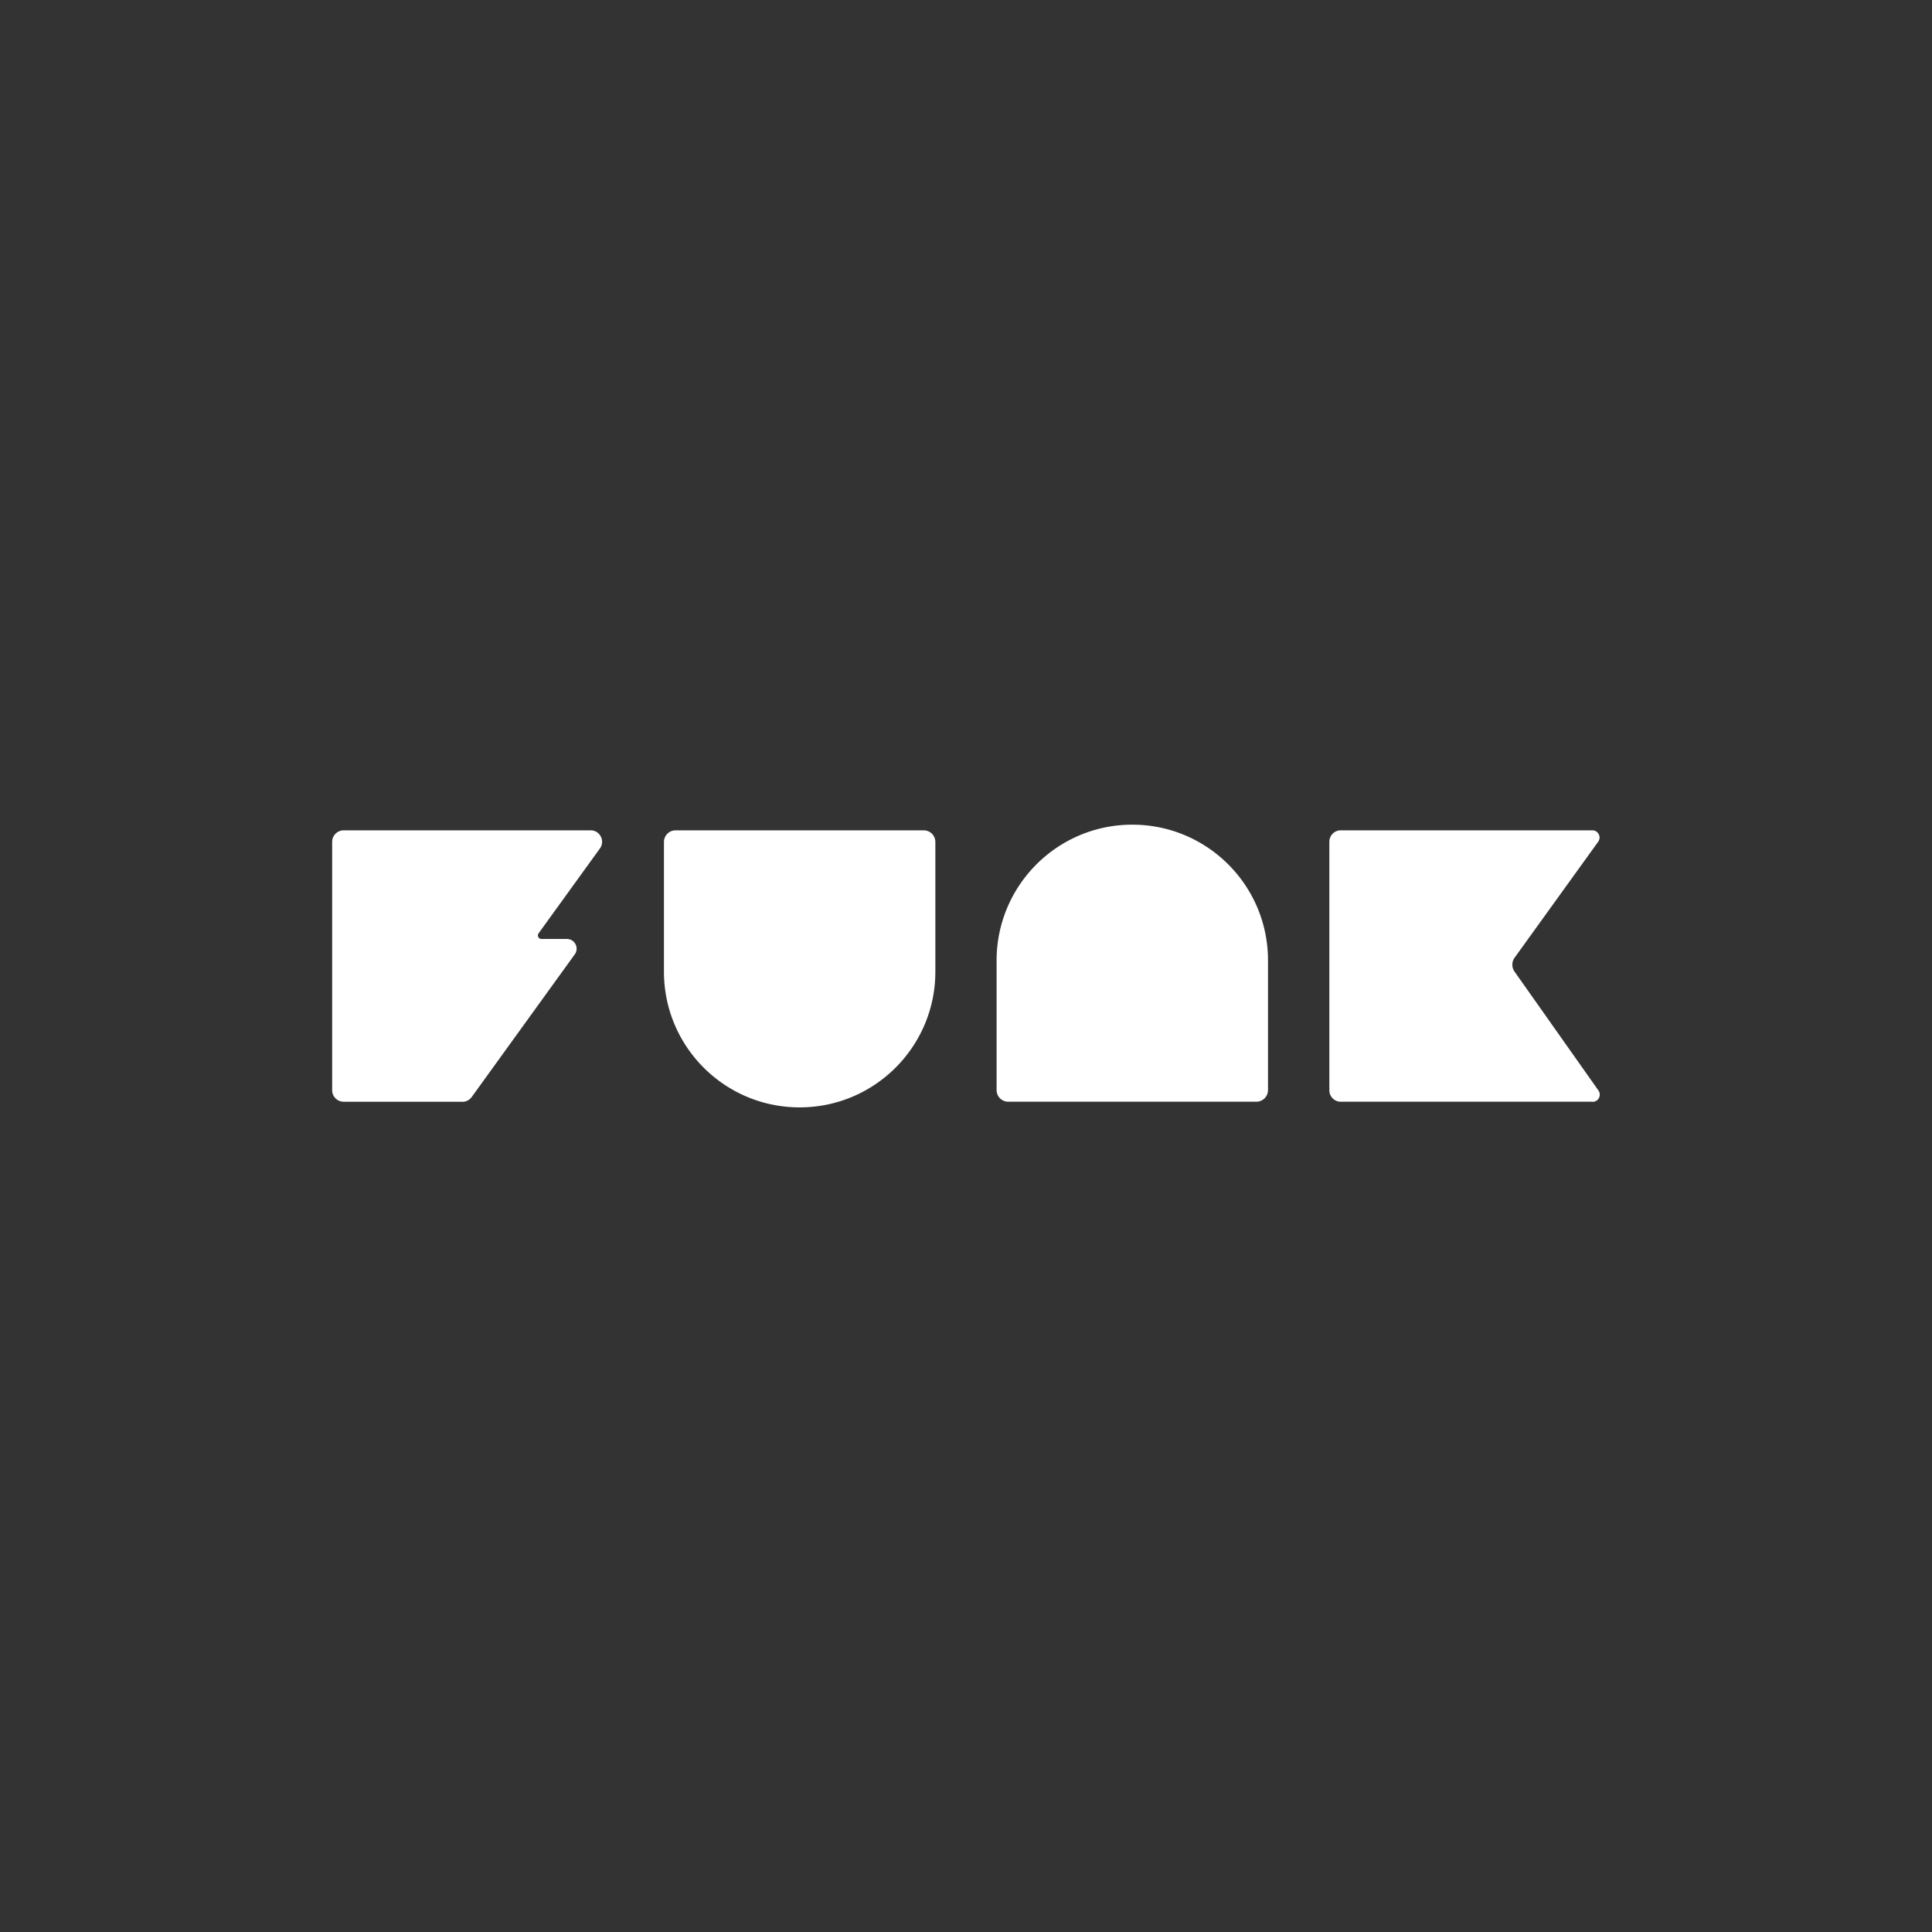 <svg width="1080" height="1080" viewBox="0 0 1080 1080" fill="none" xmlns="http://www.w3.org/2000/svg"><rect x="0" y="0" width="1080" height="1080" fill="#333333" stroke="none"/><path d="M890.185 615.874H749.486a6.378 6.378 0 0 1-6.371-6.371V470.531a6.378 6.378 0 0 1 6.371-6.371h140.639c3.275 0 5.18 3.692 3.275 6.371l-46.741 64.842c-1.667 2.322-1.667 5.418 0 7.8l46.86 66.39c1.905 2.679 0 6.371-3.275 6.371l-.059-.06ZM632.961 460.996c41.918 0 75.857 33.939 75.857 75.857v72.523c0 3.572-2.917 6.49-6.49 6.49H563.594c-3.572 0-6.49-2.918-6.49-6.49v-72.523c.06-41.918 33.999-75.857 75.857-75.857ZM447.01 619.03c-41.918 0-75.857-33.939-75.857-75.857V470.65c0-3.572 2.918-6.49 6.49-6.49h138.734c3.573 0 6.49 2.918 6.49 6.49v72.523c0 41.858-33.939 75.857-75.857 75.857Zm-188.511-3.156h-66.39c-3.573 0-6.431-2.917-6.431-6.43V470.591c0-3.513 2.918-6.431 6.431-6.431h138.079c5.18 0 8.217 5.895 5.18 10.122l-34.296 47.456c-.953 1.31 0 3.155 1.607 3.155h14.231c4.406 0 6.966 5.002 4.406 8.575l-57.637 79.786a6.459 6.459 0 0 1-5.24 2.68l.06-.06Z" fill="#fff"/></svg>